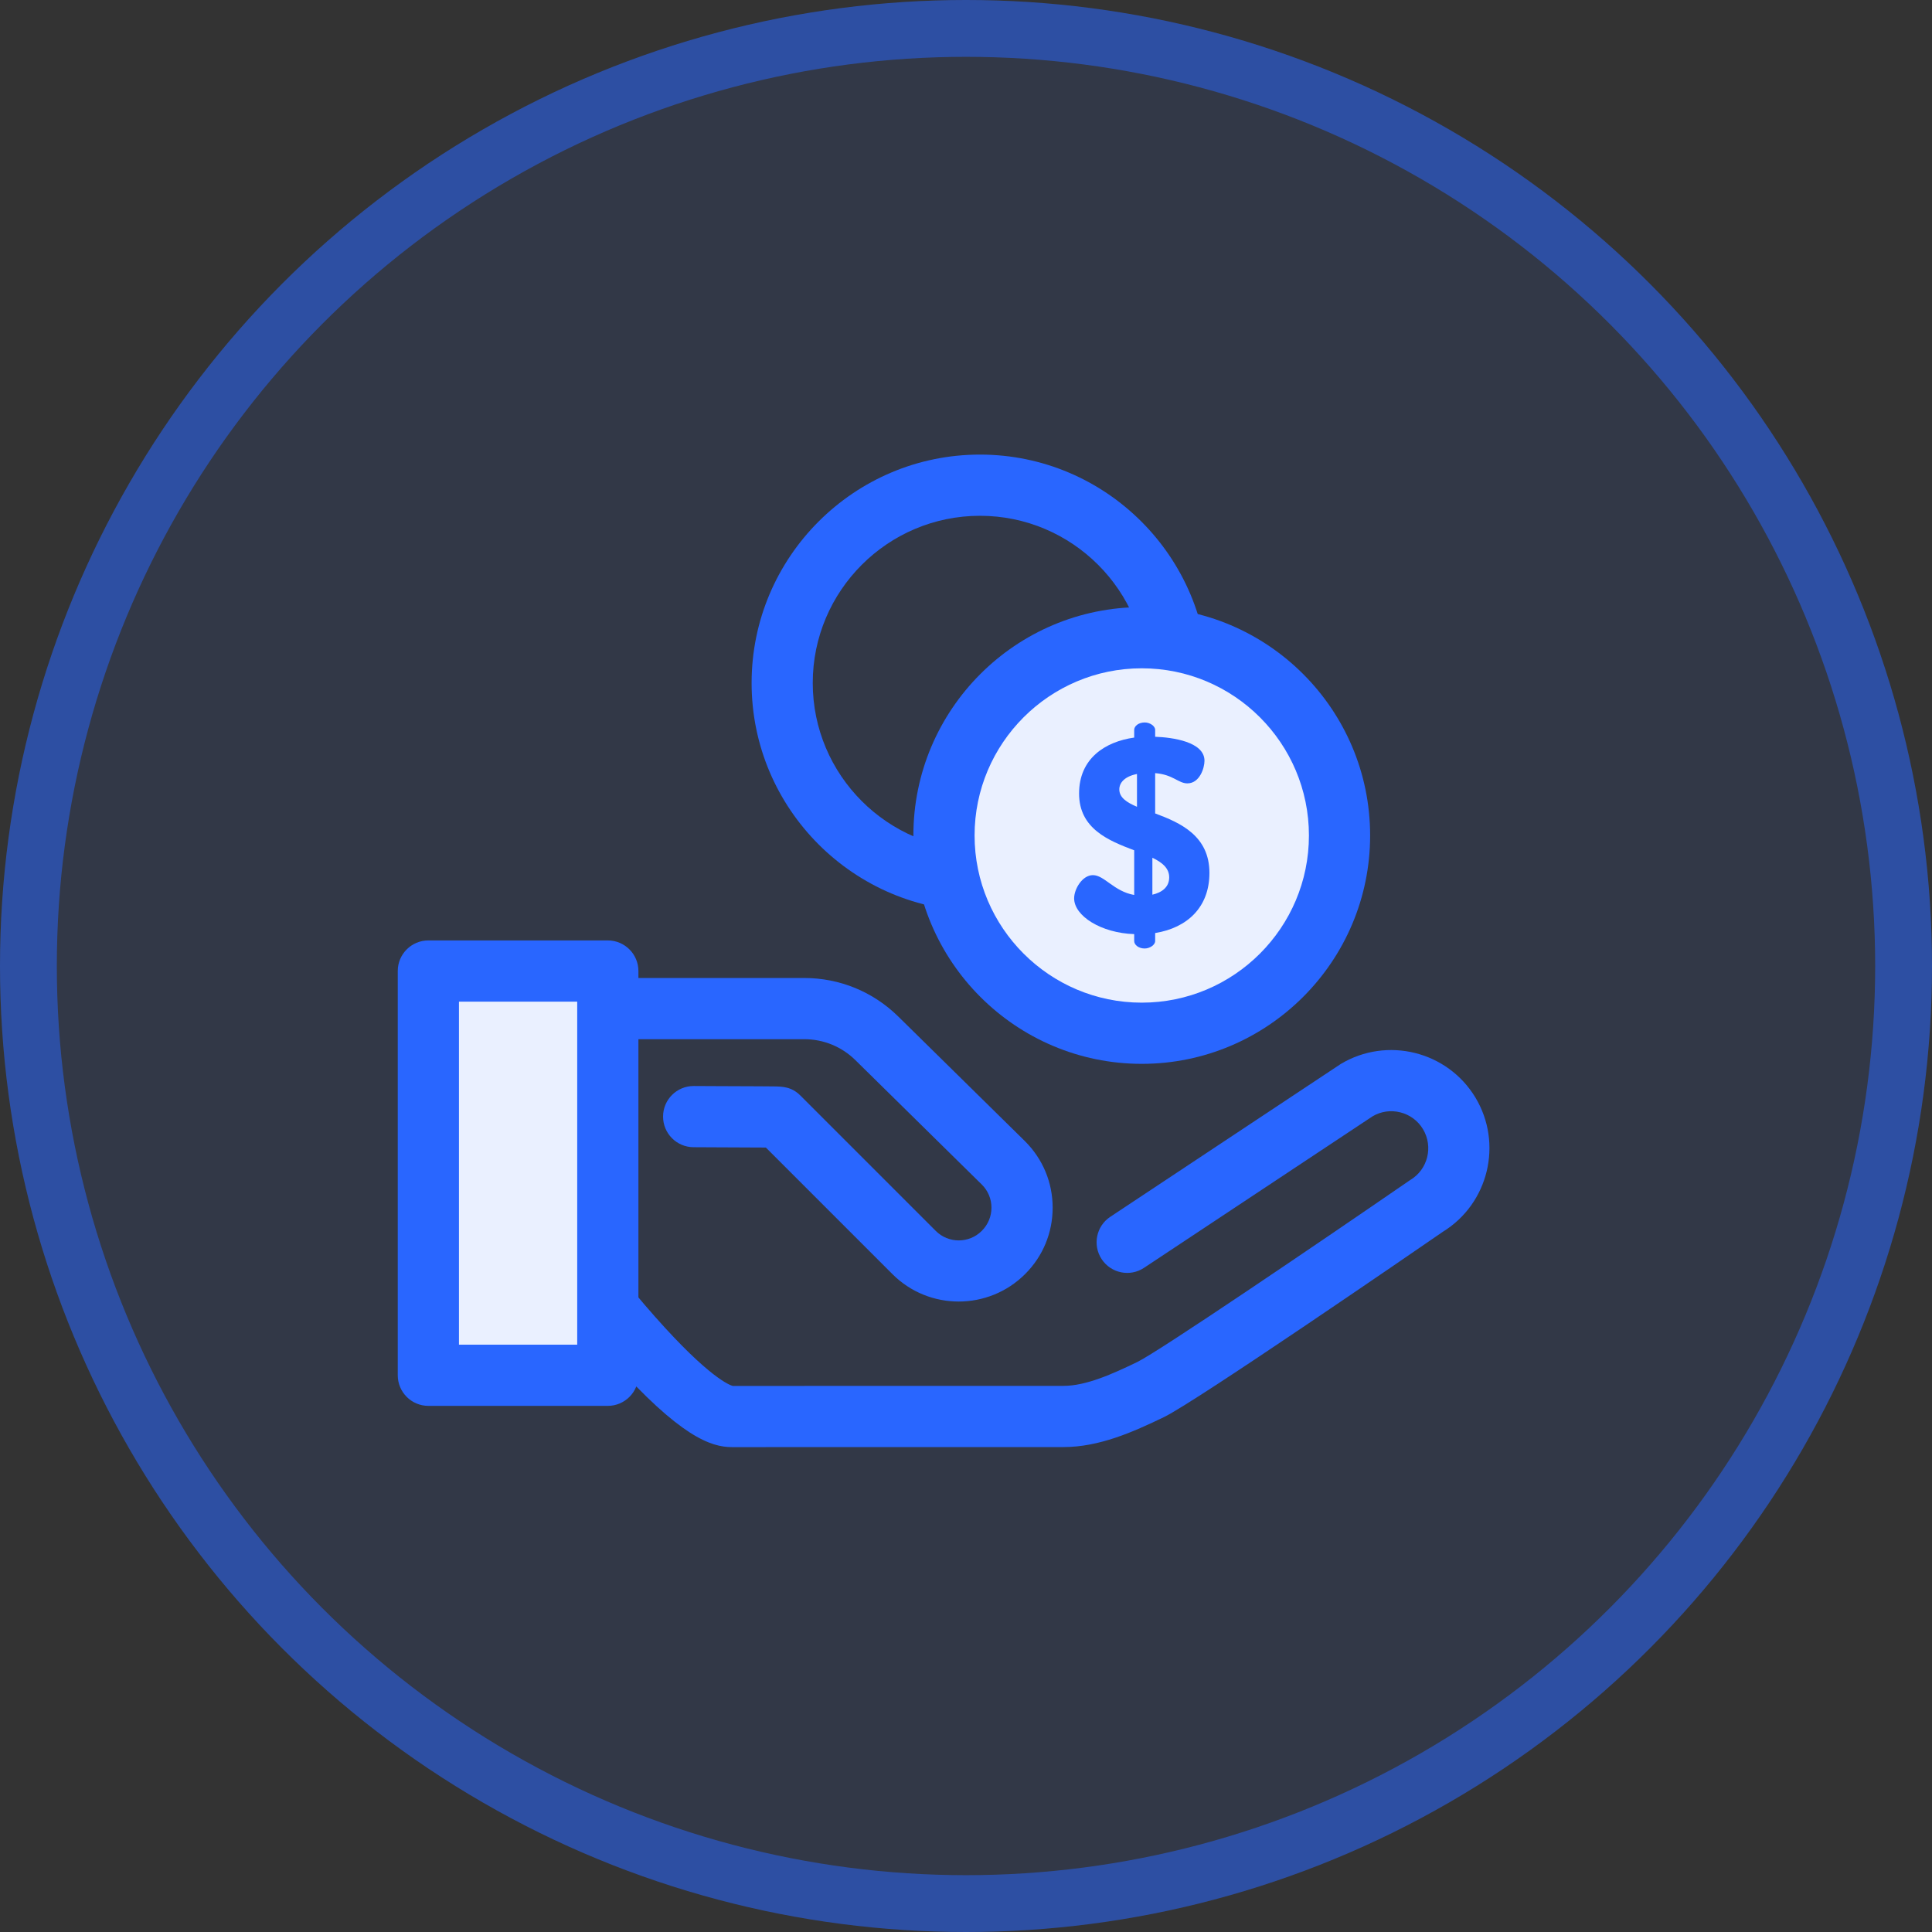 <svg width="34" height="34" viewBox="0 0 34 34" fill="none" xmlns="http://www.w3.org/2000/svg">
<rect x="0" y="0" width="34" height="34" fill="#333333" stroke="none"/>
<circle cx="17" cy="17" r="17" fill="#2966FF" fill-opacity="0.1"/>
<circle cx="17" cy="17" r="16.5" stroke="#2966FF" stroke-opacity="0.5"/>
<path d="M12.881 25.467C12.512 25.467 11.972 25.286 10.774 23.945C10.165 23.263 9.665 22.592 9.645 22.564C9.63 22.545 9.618 22.525 9.606 22.505C9.378 22.094 9.258 21.63 9.258 21.16V17.749C9.258 17.452 9.499 17.211 9.796 17.211H14.152C14.776 17.211 15.364 17.452 15.809 17.89L18.039 20.084C18.354 20.399 18.525 20.813 18.525 21.253C18.525 21.694 18.354 22.108 18.042 22.42C17.396 23.066 16.349 23.066 15.706 22.423L13.478 20.195C13.257 20.194 12.898 20.192 12.61 20.191L12.204 20.189C11.907 20.187 11.667 19.945 11.669 19.647C11.67 19.351 11.911 19.112 12.207 19.112C12.208 19.112 12.209 19.112 12.21 19.112L12.615 19.114C12.87 19.115 13.143 19.116 13.352 19.117C13.457 19.118 13.547 19.119 13.611 19.119C13.767 19.121 13.929 19.123 14.085 19.279L16.468 21.662C16.691 21.885 17.054 21.885 17.277 21.662C17.389 21.55 17.448 21.406 17.448 21.253C17.448 21.101 17.389 20.957 17.281 20.849L15.054 18.657C14.812 18.419 14.492 18.288 14.152 18.288H10.335V21.16C10.335 21.436 10.403 21.708 10.531 21.951C10.629 22.082 11.041 22.622 11.524 23.168C12.48 24.249 12.846 24.377 12.894 24.39L18.716 24.389C19.113 24.389 19.576 24.181 20.016 23.968C20.387 23.788 23.143 21.919 24.793 20.783C24.802 20.777 24.811 20.771 24.82 20.765C25.128 20.58 25.227 20.179 25.042 19.871C24.953 19.722 24.81 19.617 24.641 19.575C24.475 19.534 24.304 19.558 24.157 19.644L20.134 22.311C19.887 22.476 19.552 22.408 19.388 22.16C19.224 21.912 19.291 21.578 19.539 21.414L23.573 18.739C23.579 18.735 23.586 18.73 23.592 18.726C24.409 18.235 25.473 18.499 25.965 19.315C26.453 20.127 26.195 21.183 25.391 21.678C24.892 22.022 21.047 24.665 20.485 24.938C19.933 25.205 19.341 25.466 18.716 25.466L12.882 25.467C12.881 25.467 12.881 25.467 12.881 25.467Z" fill="#2966FF"/>
<path d="M10.697 17.088H7.539V24.202H10.697V17.088Z" fill="#EAF0FF"/>
<path d="M10.696 24.741H7.539C7.241 24.741 7 24.5 7 24.203V17.088C7 16.791 7.241 16.55 7.539 16.55H10.696C10.993 16.55 11.235 16.791 11.235 17.088V24.203C11.235 24.5 10.993 24.741 10.696 24.741ZM8.077 23.664H10.158V17.627H8.077V23.664Z" fill="#2966FF"/>
<path d="M17.246 16.038C15.03 16.038 13.227 14.235 13.227 12.019C13.227 9.803 15.03 8 17.246 8C19.462 8 21.265 9.803 21.265 12.019C21.265 14.235 19.462 16.038 17.246 16.038ZM17.246 9.077C15.623 9.077 14.303 10.397 14.303 12.019C14.303 13.641 15.623 14.961 17.246 14.961C18.868 14.961 20.188 13.641 20.188 12.019C20.188 10.397 18.868 9.077 17.246 9.077Z" fill="#2966FF"/>
<path d="M20.094 18.183C22.016 18.183 23.575 16.625 23.575 14.702C23.575 12.78 22.016 11.222 20.094 11.222C18.172 11.222 16.613 12.78 16.613 14.702C16.613 16.625 18.172 18.183 20.094 18.183Z" fill="#EAF0FF"/>
<path d="M20.093 18.722C17.877 18.722 16.074 16.919 16.074 14.703C16.074 12.486 17.877 10.684 20.093 10.684C22.309 10.684 24.112 12.486 24.112 14.703C24.112 16.919 22.309 18.722 20.093 18.722ZM20.093 11.761C18.471 11.761 17.151 13.08 17.151 14.703C17.151 16.325 18.471 17.645 20.093 17.645C21.716 17.645 23.035 16.325 23.035 14.703C23.035 13.08 21.716 11.761 20.093 11.761Z" fill="#2966FF"/>
<path d="M19.96 16.439C19.378 16.42 18.903 16.119 18.903 15.809C18.903 15.644 19.048 15.401 19.233 15.401C19.436 15.401 19.601 15.687 19.96 15.75V14.964C19.514 14.795 18.99 14.586 18.99 13.965C18.99 13.349 19.446 13.053 19.96 12.98V12.845C19.96 12.777 20.038 12.714 20.145 12.714C20.237 12.714 20.329 12.777 20.329 12.845V12.966C20.63 12.976 21.197 13.053 21.197 13.388C21.197 13.519 21.11 13.786 20.896 13.786C20.736 13.786 20.644 13.63 20.329 13.606V14.315C20.77 14.479 21.284 14.707 21.284 15.362C21.284 15.964 20.896 16.328 20.329 16.42V16.561C20.329 16.628 20.236 16.692 20.144 16.692C20.038 16.692 19.96 16.628 19.96 16.561V16.439ZM20.009 14.198V13.621C19.79 13.664 19.698 13.776 19.698 13.892C19.698 14.033 19.824 14.12 20.009 14.198ZM20.28 15.095V15.745C20.445 15.707 20.576 15.614 20.576 15.44C20.576 15.28 20.455 15.178 20.28 15.095Z" fill="#2966FF"/>
</svg>

